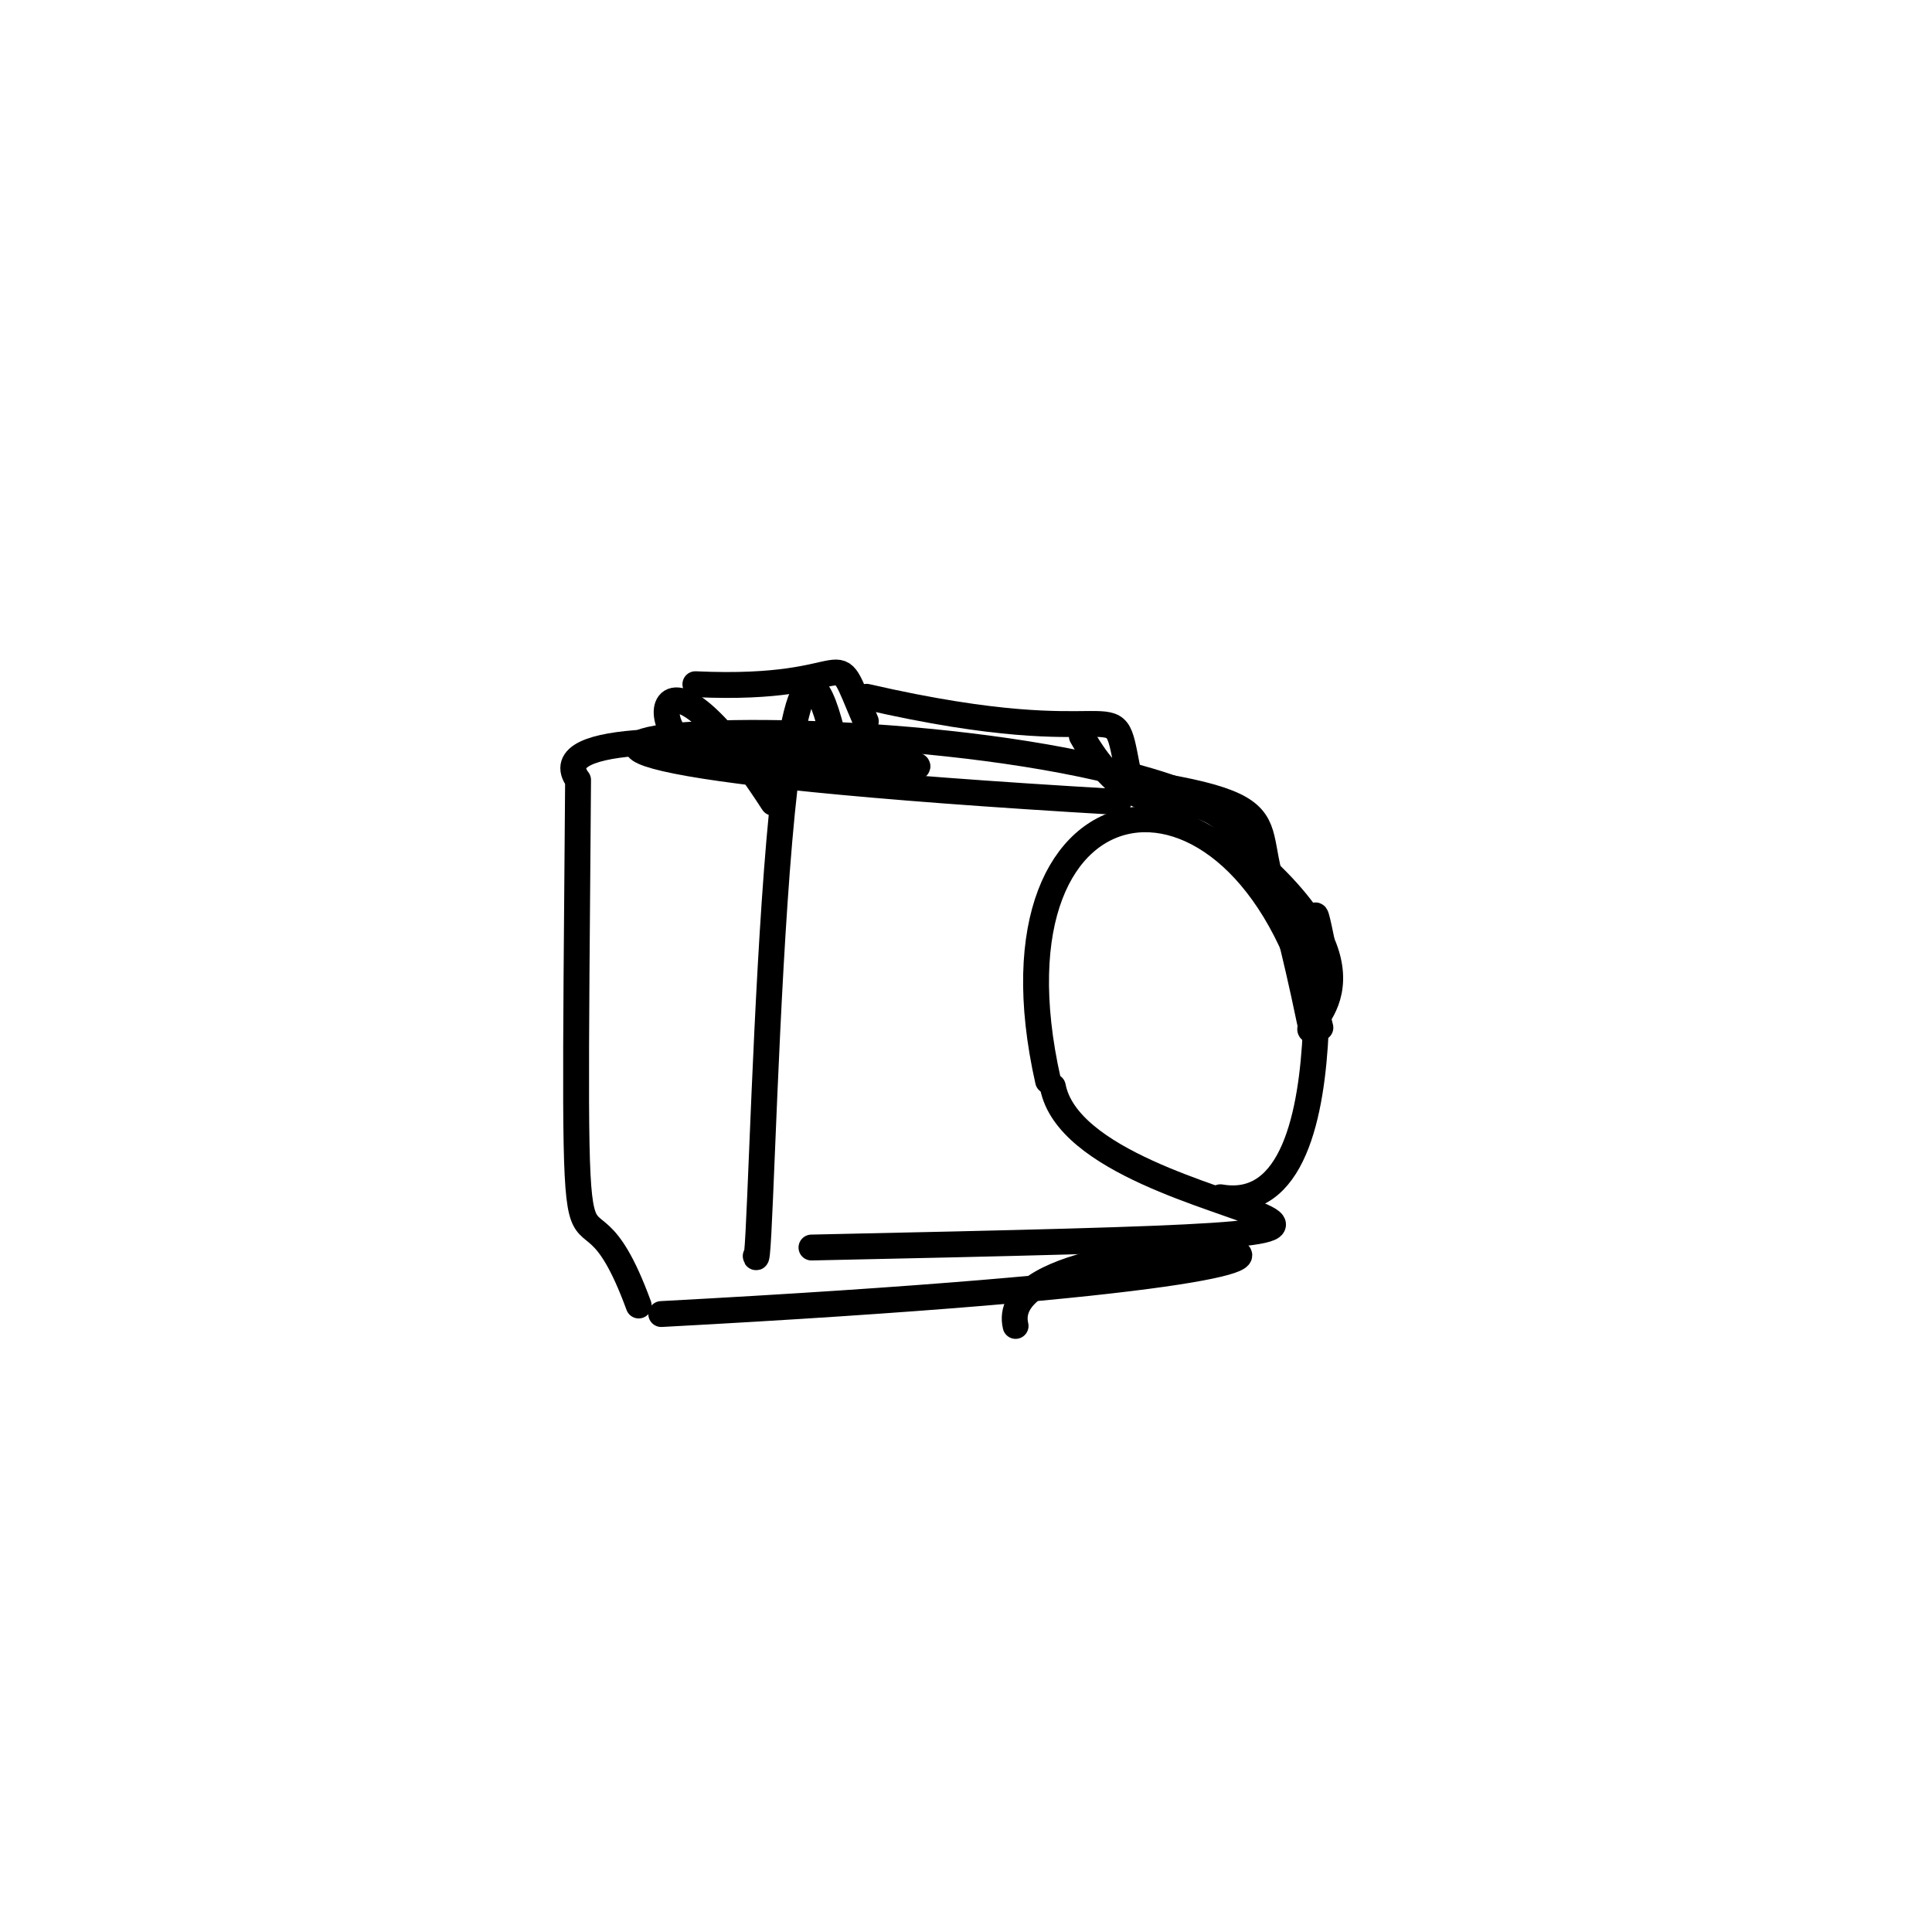 <?xml version="1.0" ?>
<svg height="224" version="1.1" width="224" xmlns="http://www.w3.org/2000/svg">
  <defs/>
  <g>
    <path d="M 82.582 87.304 C 146.259 93.704 61.37 79.487 66.709 89.959" fill="none" stroke="rgb(0, 0, 0)" stroke-linecap="round" stroke-linejoin="round" stroke-opacity="1.0" stroke-width="3.0"/>
    <path d="M 153.22 109.013 C 150.191 94.151 158.382 141.717 141.499 138.811" fill="none" stroke="rgb(0, 0, 0)" stroke-linecap="round" stroke-linejoin="round" stroke-opacity="1.0" stroke-width="3.0"/>
    <path d="M 144.271 95.392 C 119.536 78.182 8.026 85.898 129.68 92.987" fill="none" stroke="rgb(0, 0, 0)" stroke-linecap="round" stroke-linejoin="round" stroke-opacity="1.0" stroke-width="3.0"/>
    <path d="M 100.479 80.787 C 131.157 87.841 128.817 79.334 130.721 89.168" fill="none" stroke="rgb(0, 0, 0)" stroke-linecap="round" stroke-linejoin="round" stroke-opacity="1.0" stroke-width="3.0"/>
    <path d="M 87.619 145.63 C 88.384 150.062 89.531 50.962 97.153 87.994" fill="none" stroke="rgb(0, 0, 0)" stroke-linecap="round" stroke-linejoin="round" stroke-opacity="1.0" stroke-width="3.0"/>
    <path d="M 150.778 109.036 C 141.913 96.136 153.414 93.893 131.115 90.595" fill="none" stroke="rgb(0, 0, 0)" stroke-linecap="round" stroke-linejoin="round" stroke-opacity="1.0" stroke-width="3.0"/>
    <path d="M 153.307 114.589 C 150.219 103.849 153.635 117.988 151.287 112.086" fill="none" stroke="rgb(0, 0, 0)" stroke-linecap="round" stroke-linejoin="round" stroke-opacity="1.0" stroke-width="3.0"/>
    <path d="M 80.624 79.329 C 100.511 80.252 96.02 73.5 100.385 83.636" fill="none" stroke="rgb(0, 0, 0)" stroke-linecap="round" stroke-linejoin="round" stroke-opacity="1.0" stroke-width="3.0"/>
    <path d="M 122.07 125.985 C 125.415 143.312 192.765 142.544 94.083 144.641" fill="none" stroke="rgb(0, 0, 0)" stroke-linecap="round" stroke-linejoin="round" stroke-opacity="1.0" stroke-width="3.0"/>
    <path d="M 152.382 119.505 C 149.331 119.587 162.642 114.124 144.332 98.678" fill="none" stroke="rgb(0, 0, 0)" stroke-linecap="round" stroke-linejoin="round" stroke-opacity="1.0" stroke-width="3.0"/>
    <path d="M 121.516 125.327 C 113.127 88.07 144.956 84.097 153.088 119.15" fill="none" stroke="rgb(0, 0, 0)" stroke-linecap="round" stroke-linejoin="round" stroke-opacity="1.0" stroke-width="3.0"/>
    <path d="M 89.641 93.072 C 73.717 68.444 74.285 90.164 85.117 87.729" fill="none" stroke="rgb(0, 0, 0)" stroke-linecap="round" stroke-linejoin="round" stroke-opacity="1.0" stroke-width="3.0"/>
    <path d="M 76.666 152.353 C 200.374 145.736 114.277 138.994 117.749 153.731" fill="none" stroke="rgb(0, 0, 0)" stroke-linecap="round" stroke-linejoin="round" stroke-opacity="1.0" stroke-width="3.0"/>
    <path d="M 153.432 116.586 C 145.526 96.676 148.146 100.469 151.856 118.425" fill="none" stroke="rgb(0, 0, 0)" stroke-linecap="round" stroke-linejoin="round" stroke-opacity="1.0" stroke-width="3.0"/>
    <path d="M 74.052 151.363 C 66.374 130.435 66.444 163.316 67.023 90.436" fill="none" stroke="rgb(0, 0, 0)" stroke-linecap="round" stroke-linejoin="round" stroke-opacity="1.0" stroke-width="3.0"/>
    <path d="M 146.582 102.488 C 139.603 85.467 133.812 100.02 125.43 85.353" fill="none" stroke="rgb(0, 0, 0)" stroke-linecap="round" stroke-linejoin="round" stroke-opacity="1.0" stroke-width="3.0"/>
  </g>
</svg>
